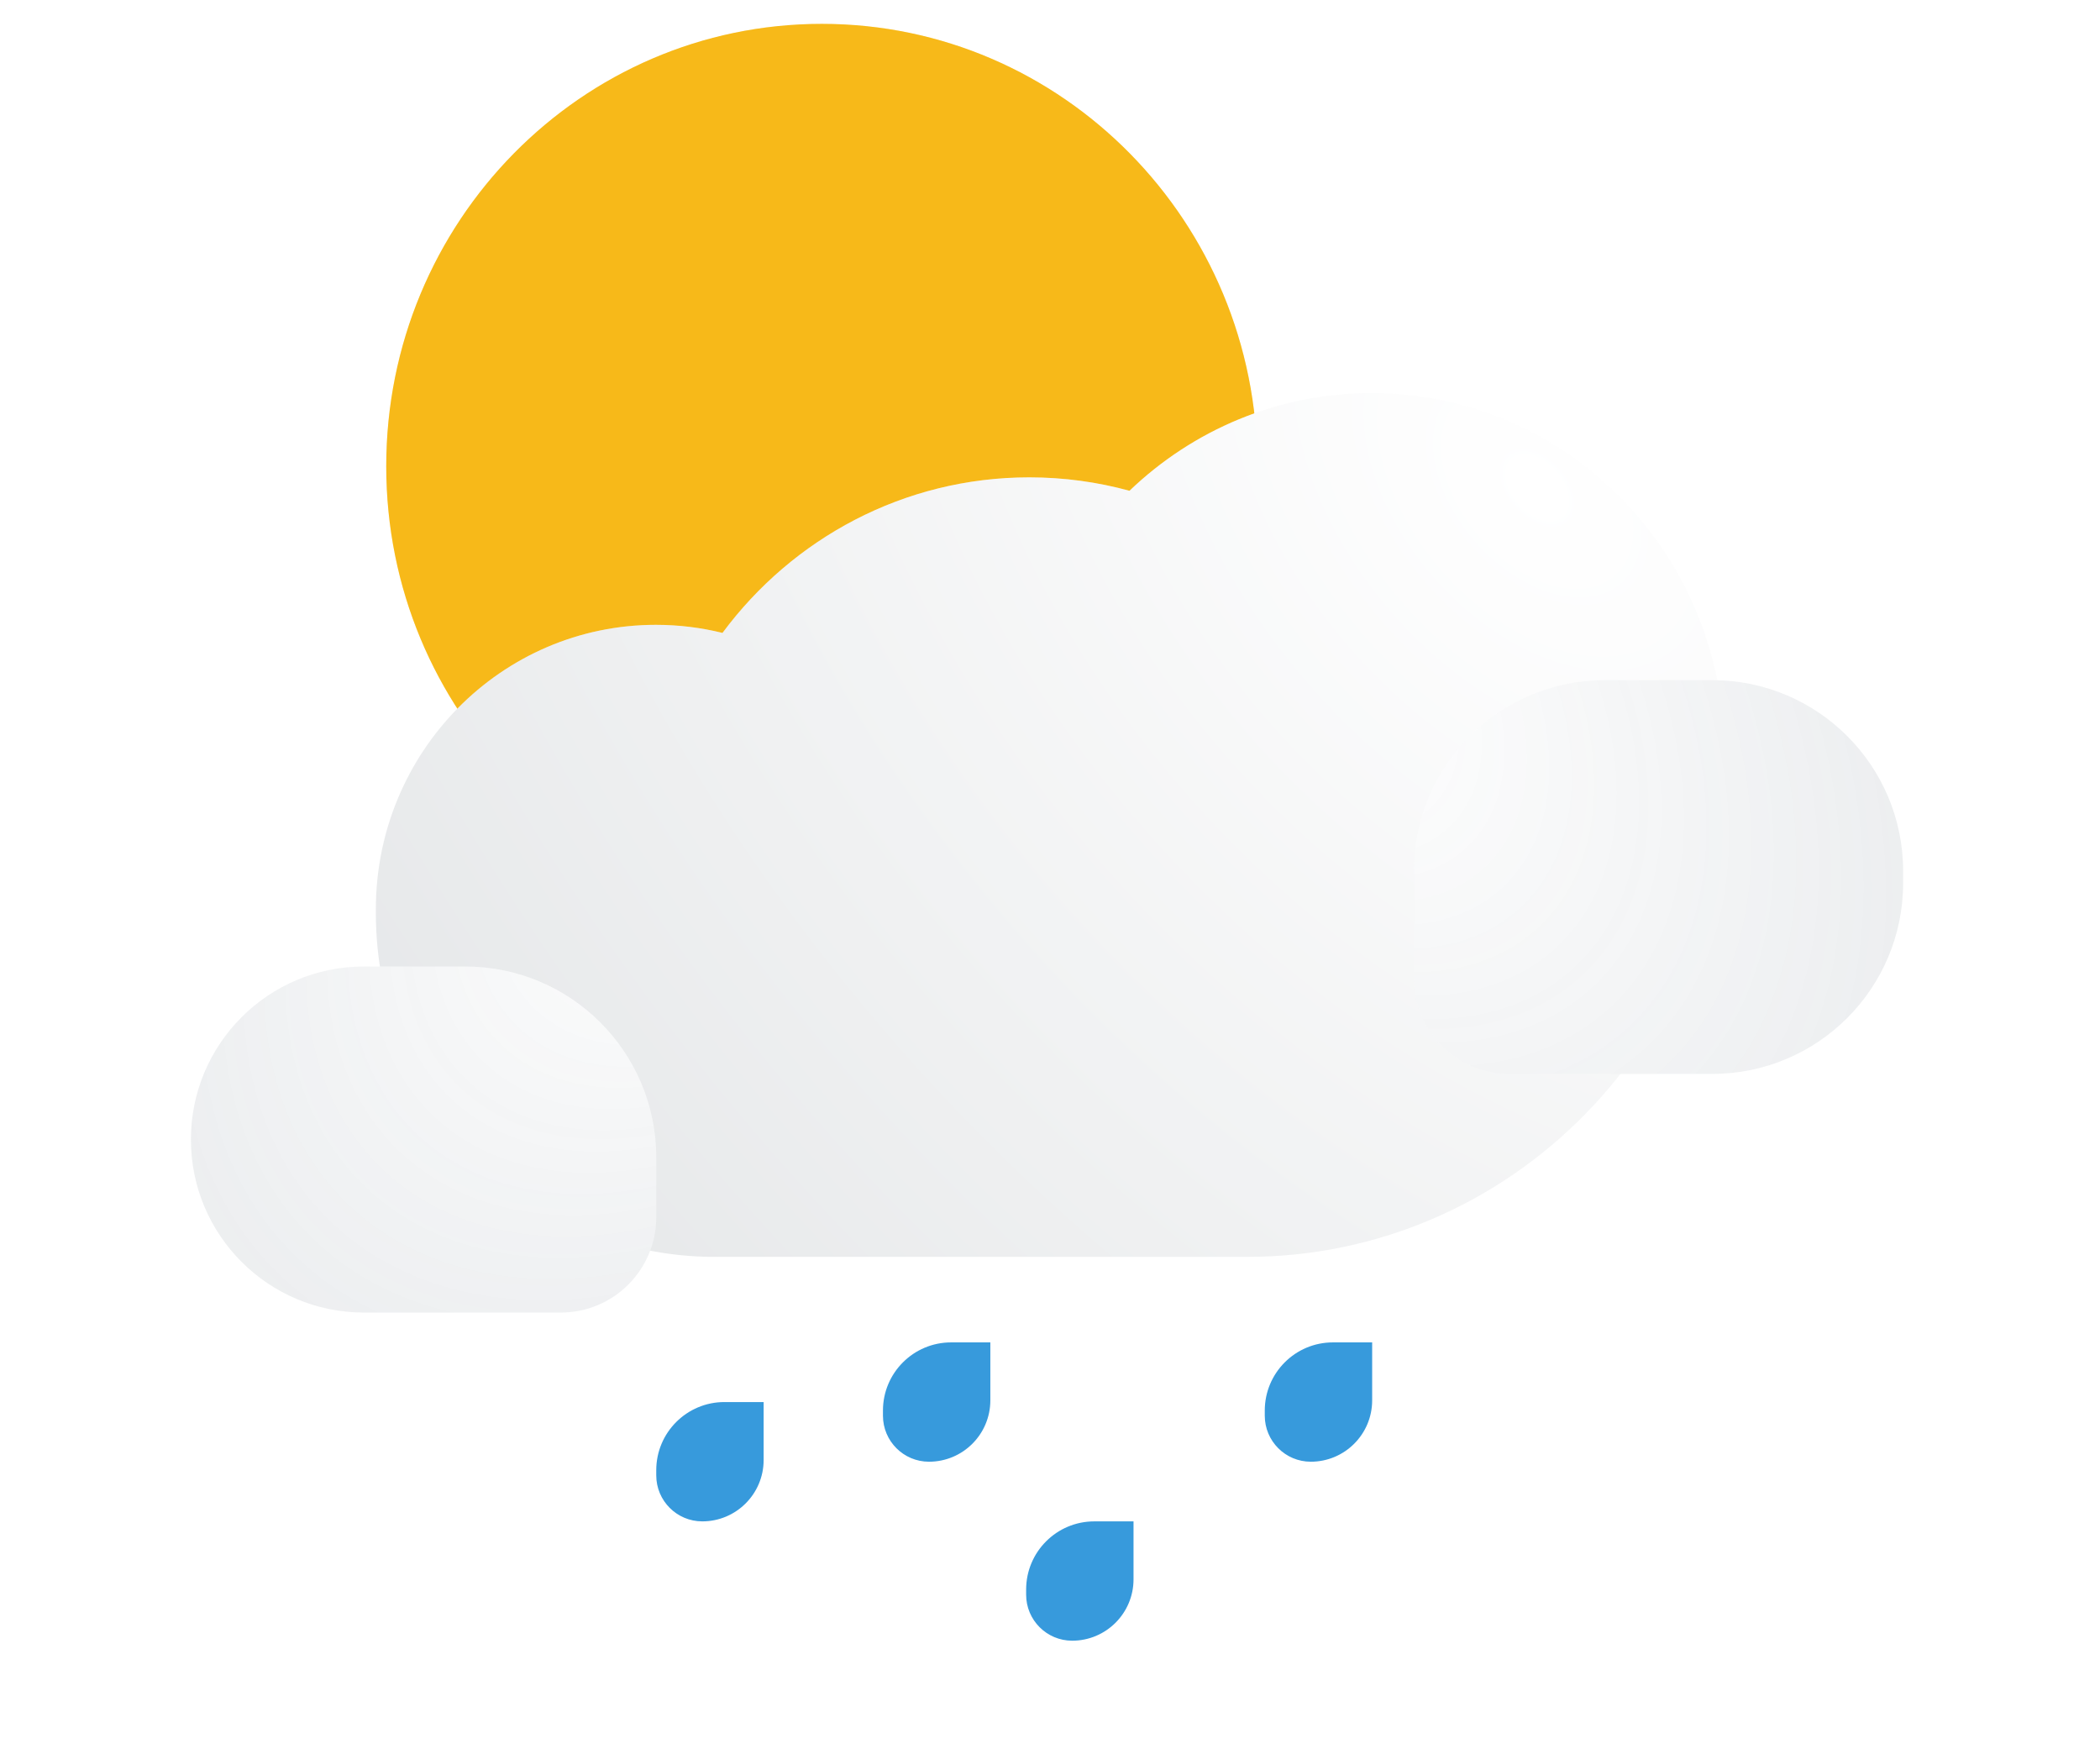 <svg width="176" height="147" viewBox="0 0 176 147" fill="none" xmlns="http://www.w3.org/2000/svg">
<g filter="url(#filter0_di_728_189)">
<path d="M105.385 39.078C105.385 59.556 89.04 76.156 68.877 76.156C48.715 76.156 32.37 59.556 32.37 39.078C32.37 18.601 48.715 2 68.877 2C89.04 2 105.385 18.601 105.385 39.078Z" fill="#FBCA1C"/>
<path d="M105.385 39.078C105.385 59.556 89.04 76.156 68.877 76.156C48.715 76.156 32.37 59.556 32.37 39.078C32.37 18.601 48.715 2 68.877 2C89.04 2 105.385 18.601 105.385 39.078Z" fill="url(#paint0_radial_728_189)" fill-opacity="0.2"/>
</g>
<g filter="url(#filter1_di_728_189)">
<path d="M144.45 61.391C144.484 60.806 144.501 60.218 144.501 59.625C144.501 43.048 131.269 29.61 114.947 29.61C107.093 29.61 99.954 32.721 94.661 37.797C91.984 37.063 89.168 36.672 86.262 36.672C75.752 36.672 66.42 41.792 60.551 49.709C58.762 49.266 56.893 49.031 54.97 49.031C42.008 49.031 31.5 59.703 31.5 72.867C31.5 72.929 31.501 72.99 31.501 73.051C31.501 73.094 31.5 73.137 31.5 73.18C31.5 89.097 44.205 102 59.877 102H104.516C126.599 102 144.501 83.819 144.501 61.391H144.45Z" fill="white"/>
<path d="M144.45 61.391C144.484 60.806 144.501 60.218 144.501 59.625C144.501 43.048 131.269 29.61 114.947 29.61C107.093 29.61 99.954 32.721 94.661 37.797C91.984 37.063 89.168 36.672 86.262 36.672C75.752 36.672 66.42 41.792 60.551 49.709C58.762 49.266 56.893 49.031 54.97 49.031C42.008 49.031 31.5 59.703 31.5 72.867C31.5 72.929 31.501 72.99 31.501 73.051C31.501 73.094 31.5 73.137 31.5 73.18C31.5 89.097 44.205 102 59.877 102H104.516C126.599 102 144.501 83.819 144.501 61.391H144.45Z" fill="url(#paint1_radial_728_189)" fill-opacity="0.2"/>
</g>
<g filter="url(#filter2_di_728_189)">
<path d="M118.5 68C118.5 59.163 125.663 52 134.5 52H143.5C152.337 52 159.5 59.163 159.5 68V69C159.5 77.837 152.337 85 143.5 85H126.5C122.082 85 118.5 81.418 118.5 77V68Z" fill="white"/>
<path d="M118.5 68C118.5 59.163 125.663 52 134.5 52H143.5C152.337 52 159.5 59.163 159.5 68V69C159.5 77.837 152.337 85 143.5 85H126.5C122.082 85 118.5 81.418 118.5 77V68Z" fill="url(#paint2_radial_728_189)" fill-opacity="0.2"/>
</g>
<g filter="url(#filter3_di_728_189)">
<path d="M55 92C55 83.163 47.837 76 39 76H30.5C22.492 76 16 82.492 16 90.5C16 98.508 22.492 105 30.5 105H47C51.418 105 55 101.418 55 97V92Z" fill="white"/>
<path d="M55 92C55 83.163 47.837 76 39 76H30.5C22.492 76 16 82.492 16 90.5C16 98.508 22.492 105 30.5 105H47C51.418 105 55 101.418 55 97V92Z" fill="url(#paint3_radial_728_189)" fill-opacity="0.2"/>
</g>
<g filter="url(#filter4_dii_728_189)">
<path d="M55 120.214C55 117.058 57.558 114.5 60.714 114.5H64V119.357C64 122.197 61.697 124.5 58.857 124.5C56.727 124.5 55 122.773 55 120.643V120.214Z" fill="#379ADC"/>
</g>
<g filter="url(#filter5_dii_728_189)">
<path d="M74 115.214C74 112.058 76.558 109.5 79.714 109.5H83V114.357C83 117.197 80.698 119.5 77.857 119.5C75.727 119.5 74 117.773 74 115.643V115.214Z" fill="#379ADC"/>
</g>
<g filter="url(#filter6_dii_728_189)">
<path d="M86 130.214C86 127.058 88.558 124.5 91.714 124.5H95V129.357C95 132.197 92.698 134.5 89.857 134.5C87.727 134.5 86 132.773 86 130.643V130.214Z" fill="#379ADC"/>
</g>
<g filter="url(#filter7_dii_728_189)">
<path d="M106 115.214C106 112.058 108.558 109.5 111.714 109.5H115V114.357C115 117.197 112.697 119.5 109.857 119.5C107.727 119.5 106 117.773 106 115.643V115.214Z" fill="#379ADC"/>
</g>
<defs>
<filter id="filter0_di_728_189" x="30.703" y="0.333" width="76.349" height="77.49" filterUnits="userSpaceOnUse" color-interpolation-filters="sRGB">
<feFlood flood-opacity="0" result="BackgroundImageFix"/>
<feColorMatrix in="SourceAlpha" type="matrix" values="0 0 0 0 0 0 0 0 0 0 0 0 0 0 0 0 0 0 127 0" result="hardAlpha"/>
<feOffset/>
<feGaussianBlur stdDeviation="0.833"/>
<feComposite in2="hardAlpha" operator="out"/>
<feColorMatrix type="matrix" values="0 0 0 0 0.984 0 0 0 0 0.792 0 0 0 0 0.11 0 0 0 0.2 0"/>
<feBlend mode="normal" in2="BackgroundImageFix" result="effect1_dropShadow_728_189"/>
<feBlend mode="normal" in="SourceGraphic" in2="effect1_dropShadow_728_189" result="shape"/>
<feColorMatrix in="SourceAlpha" type="matrix" values="0 0 0 0 0 0 0 0 0 0 0 0 0 0 0 0 0 0 127 0" result="hardAlpha"/>
<feOffset/>
<feGaussianBlur stdDeviation="1.5"/>
<feComposite in2="hardAlpha" operator="arithmetic" k2="-1" k3="1"/>
<feColorMatrix type="matrix" values="0 0 0 0 0.984 0 0 0 0 0.53 0 0 0 0 0.11 0 0 0 0.5 0"/>
<feBlend mode="normal" in2="shape" result="effect2_innerShadow_728_189"/>
</filter>
<filter id="filter1_di_728_189" x="26.167" y="27.61" width="123.667" height="83.057" filterUnits="userSpaceOnUse" color-interpolation-filters="sRGB">
<feFlood flood-opacity="0" result="BackgroundImageFix"/>
<feColorMatrix in="SourceAlpha" type="matrix" values="0 0 0 0 0 0 0 0 0 0 0 0 0 0 0 0 0 0 127 0" result="hardAlpha"/>
<feOffset dy="3.333"/>
<feGaussianBlur stdDeviation="2.667"/>
<feComposite in2="hardAlpha" operator="out"/>
<feColorMatrix type="matrix" values="0 0 0 0 0.302 0 0 0 0 0.369 0 0 0 0 0.435 0 0 0 0.08 0"/>
<feBlend mode="normal" in2="BackgroundImageFix" result="effect1_dropShadow_728_189"/>
<feBlend mode="normal" in="SourceGraphic" in2="effect1_dropShadow_728_189" result="shape"/>
<feColorMatrix in="SourceAlpha" type="matrix" values="0 0 0 0 0 0 0 0 0 0 0 0 0 0 0 0 0 0 127 0" result="hardAlpha"/>
<feOffset/>
<feGaussianBlur stdDeviation="1"/>
<feComposite in2="hardAlpha" operator="arithmetic" k2="-1" k3="1"/>
<feColorMatrix type="matrix" values="0 0 0 0 0.302 0 0 0 0 0.369 0 0 0 0 0.435 0 0 0 0.08 0"/>
<feBlend mode="normal" in2="shape" result="effect2_innerShadow_728_189"/>
</filter>
<filter id="filter2_di_728_189" x="102.5" y="41" width="73" height="65" filterUnits="userSpaceOnUse" color-interpolation-filters="sRGB">
<feFlood flood-opacity="0" result="BackgroundImageFix"/>
<feColorMatrix in="SourceAlpha" type="matrix" values="0 0 0 0 0 0 0 0 0 0 0 0 0 0 0 0 0 0 127 0" result="hardAlpha"/>
<feOffset dy="5"/>
<feGaussianBlur stdDeviation="8"/>
<feComposite in2="hardAlpha" operator="out"/>
<feColorMatrix type="matrix" values="0 0 0 0 0 0 0 0 0 0 0 0 0 0 0 0 0 0 0.14 0"/>
<feBlend mode="normal" in2="BackgroundImageFix" result="effect1_dropShadow_728_189"/>
<feBlend mode="normal" in="SourceGraphic" in2="effect1_dropShadow_728_189" result="shape"/>
<feColorMatrix in="SourceAlpha" type="matrix" values="0 0 0 0 0 0 0 0 0 0 0 0 0 0 0 0 0 0 127 0" result="hardAlpha"/>
<feOffset/>
<feGaussianBlur stdDeviation="5.5"/>
<feComposite in2="hardAlpha" operator="arithmetic" k2="-1" k3="1"/>
<feColorMatrix type="matrix" values="0 0 0 0 0.302 0 0 0 0 0.369 0 0 0 0 0.435 0 0 0 0.08 0"/>
<feBlend mode="normal" in2="shape" result="effect2_innerShadow_728_189"/>
</filter>
<filter id="filter3_di_728_189" x="0" y="65" width="71" height="61" filterUnits="userSpaceOnUse" color-interpolation-filters="sRGB">
<feFlood flood-opacity="0" result="BackgroundImageFix"/>
<feColorMatrix in="SourceAlpha" type="matrix" values="0 0 0 0 0 0 0 0 0 0 0 0 0 0 0 0 0 0 127 0" result="hardAlpha"/>
<feOffset dy="5"/>
<feGaussianBlur stdDeviation="8"/>
<feComposite in2="hardAlpha" operator="out"/>
<feColorMatrix type="matrix" values="0 0 0 0 0 0 0 0 0 0 0 0 0 0 0 0 0 0 0.14 0"/>
<feBlend mode="normal" in2="BackgroundImageFix" result="effect1_dropShadow_728_189"/>
<feBlend mode="normal" in="SourceGraphic" in2="effect1_dropShadow_728_189" result="shape"/>
<feColorMatrix in="SourceAlpha" type="matrix" values="0 0 0 0 0 0 0 0 0 0 0 0 0 0 0 0 0 0 127 0" result="hardAlpha"/>
<feOffset/>
<feGaussianBlur stdDeviation="5.5"/>
<feComposite in2="hardAlpha" operator="arithmetic" k2="-1" k3="1"/>
<feColorMatrix type="matrix" values="0 0 0 0 0.302 0 0 0 0 0.369 0 0 0 0 0.435 0 0 0 0.08 0"/>
<feBlend mode="normal" in2="shape" result="effect2_innerShadow_728_189"/>
</filter>
<filter id="filter4_dii_728_189" x="47" y="110.5" width="25" height="26" filterUnits="userSpaceOnUse" color-interpolation-filters="sRGB">
<feFlood flood-opacity="0" result="BackgroundImageFix"/>
<feColorMatrix in="SourceAlpha" type="matrix" values="0 0 0 0 0 0 0 0 0 0 0 0 0 0 0 0 0 0 127 0" result="hardAlpha"/>
<feOffset dy="4"/>
<feGaussianBlur stdDeviation="4"/>
<feComposite in2="hardAlpha" operator="out"/>
<feColorMatrix type="matrix" values="0 0 0 0 0.282 0 0 0 0 0.518 0 0 0 0 0.933 0 0 0 0.2 0"/>
<feBlend mode="normal" in2="BackgroundImageFix" result="effect1_dropShadow_728_189"/>
<feBlend mode="normal" in="SourceGraphic" in2="effect1_dropShadow_728_189" result="shape"/>
<feColorMatrix in="SourceAlpha" type="matrix" values="0 0 0 0 0 0 0 0 0 0 0 0 0 0 0 0 0 0 127 0" result="hardAlpha"/>
<feOffset/>
<feGaussianBlur stdDeviation="1"/>
<feComposite in2="hardAlpha" operator="arithmetic" k2="-1" k3="1"/>
<feColorMatrix type="matrix" values="0 0 0 0 0 0 0 0 0 0 0 0 0 0 0 0 0 0 0.25 0"/>
<feBlend mode="normal" in2="shape" result="effect2_innerShadow_728_189"/>
<feColorMatrix in="SourceAlpha" type="matrix" values="0 0 0 0 0 0 0 0 0 0 0 0 0 0 0 0 0 0 127 0" result="hardAlpha"/>
<feOffset dy="-1"/>
<feGaussianBlur stdDeviation="1"/>
<feComposite in2="hardAlpha" operator="arithmetic" k2="-1" k3="1"/>
<feColorMatrix type="matrix" values="0 0 0 0 0 0 0 0 0 0 0 0 0 0 0 0 0 0 0.25 0"/>
<feBlend mode="normal" in2="effect2_innerShadow_728_189" result="effect3_innerShadow_728_189"/>
</filter>
<filter id="filter5_dii_728_189" x="66" y="105.5" width="25" height="26" filterUnits="userSpaceOnUse" color-interpolation-filters="sRGB">
<feFlood flood-opacity="0" result="BackgroundImageFix"/>
<feColorMatrix in="SourceAlpha" type="matrix" values="0 0 0 0 0 0 0 0 0 0 0 0 0 0 0 0 0 0 127 0" result="hardAlpha"/>
<feOffset dy="4"/>
<feGaussianBlur stdDeviation="4"/>
<feComposite in2="hardAlpha" operator="out"/>
<feColorMatrix type="matrix" values="0 0 0 0 0.282 0 0 0 0 0.518 0 0 0 0 0.933 0 0 0 0.2 0"/>
<feBlend mode="normal" in2="BackgroundImageFix" result="effect1_dropShadow_728_189"/>
<feBlend mode="normal" in="SourceGraphic" in2="effect1_dropShadow_728_189" result="shape"/>
<feColorMatrix in="SourceAlpha" type="matrix" values="0 0 0 0 0 0 0 0 0 0 0 0 0 0 0 0 0 0 127 0" result="hardAlpha"/>
<feOffset/>
<feGaussianBlur stdDeviation="1"/>
<feComposite in2="hardAlpha" operator="arithmetic" k2="-1" k3="1"/>
<feColorMatrix type="matrix" values="0 0 0 0 0 0 0 0 0 0 0 0 0 0 0 0 0 0 0.25 0"/>
<feBlend mode="normal" in2="shape" result="effect2_innerShadow_728_189"/>
<feColorMatrix in="SourceAlpha" type="matrix" values="0 0 0 0 0 0 0 0 0 0 0 0 0 0 0 0 0 0 127 0" result="hardAlpha"/>
<feOffset dy="-1"/>
<feGaussianBlur stdDeviation="1"/>
<feComposite in2="hardAlpha" operator="arithmetic" k2="-1" k3="1"/>
<feColorMatrix type="matrix" values="0 0 0 0 0 0 0 0 0 0 0 0 0 0 0 0 0 0 0.25 0"/>
<feBlend mode="normal" in2="effect2_innerShadow_728_189" result="effect3_innerShadow_728_189"/>
</filter>
<filter id="filter6_dii_728_189" x="78" y="120.5" width="25" height="26" filterUnits="userSpaceOnUse" color-interpolation-filters="sRGB">
<feFlood flood-opacity="0" result="BackgroundImageFix"/>
<feColorMatrix in="SourceAlpha" type="matrix" values="0 0 0 0 0 0 0 0 0 0 0 0 0 0 0 0 0 0 127 0" result="hardAlpha"/>
<feOffset dy="4"/>
<feGaussianBlur stdDeviation="4"/>
<feComposite in2="hardAlpha" operator="out"/>
<feColorMatrix type="matrix" values="0 0 0 0 0.282 0 0 0 0 0.518 0 0 0 0 0.933 0 0 0 0.2 0"/>
<feBlend mode="normal" in2="BackgroundImageFix" result="effect1_dropShadow_728_189"/>
<feBlend mode="normal" in="SourceGraphic" in2="effect1_dropShadow_728_189" result="shape"/>
<feColorMatrix in="SourceAlpha" type="matrix" values="0 0 0 0 0 0 0 0 0 0 0 0 0 0 0 0 0 0 127 0" result="hardAlpha"/>
<feOffset/>
<feGaussianBlur stdDeviation="1"/>
<feComposite in2="hardAlpha" operator="arithmetic" k2="-1" k3="1"/>
<feColorMatrix type="matrix" values="0 0 0 0 0 0 0 0 0 0 0 0 0 0 0 0 0 0 0.25 0"/>
<feBlend mode="normal" in2="shape" result="effect2_innerShadow_728_189"/>
<feColorMatrix in="SourceAlpha" type="matrix" values="0 0 0 0 0 0 0 0 0 0 0 0 0 0 0 0 0 0 127 0" result="hardAlpha"/>
<feOffset dy="-1"/>
<feGaussianBlur stdDeviation="1"/>
<feComposite in2="hardAlpha" operator="arithmetic" k2="-1" k3="1"/>
<feColorMatrix type="matrix" values="0 0 0 0 0 0 0 0 0 0 0 0 0 0 0 0 0 0 0.25 0"/>
<feBlend mode="normal" in2="effect2_innerShadow_728_189" result="effect3_innerShadow_728_189"/>
</filter>
<filter id="filter7_dii_728_189" x="98" y="105.5" width="25" height="26" filterUnits="userSpaceOnUse" color-interpolation-filters="sRGB">
<feFlood flood-opacity="0" result="BackgroundImageFix"/>
<feColorMatrix in="SourceAlpha" type="matrix" values="0 0 0 0 0 0 0 0 0 0 0 0 0 0 0 0 0 0 127 0" result="hardAlpha"/>
<feOffset dy="4"/>
<feGaussianBlur stdDeviation="4"/>
<feComposite in2="hardAlpha" operator="out"/>
<feColorMatrix type="matrix" values="0 0 0 0 0.282 0 0 0 0 0.518 0 0 0 0 0.933 0 0 0 0.2 0"/>
<feBlend mode="normal" in2="BackgroundImageFix" result="effect1_dropShadow_728_189"/>
<feBlend mode="normal" in="SourceGraphic" in2="effect1_dropShadow_728_189" result="shape"/>
<feColorMatrix in="SourceAlpha" type="matrix" values="0 0 0 0 0 0 0 0 0 0 0 0 0 0 0 0 0 0 127 0" result="hardAlpha"/>
<feOffset/>
<feGaussianBlur stdDeviation="1"/>
<feComposite in2="hardAlpha" operator="arithmetic" k2="-1" k3="1"/>
<feColorMatrix type="matrix" values="0 0 0 0 0 0 0 0 0 0 0 0 0 0 0 0 0 0 0.25 0"/>
<feBlend mode="normal" in2="shape" result="effect2_innerShadow_728_189"/>
<feColorMatrix in="SourceAlpha" type="matrix" values="0 0 0 0 0 0 0 0 0 0 0 0 0 0 0 0 0 0 127 0" result="hardAlpha"/>
<feOffset dy="-1"/>
<feGaussianBlur stdDeviation="1"/>
<feComposite in2="hardAlpha" operator="arithmetic" k2="-1" k3="1"/>
<feColorMatrix type="matrix" values="0 0 0 0 0 0 0 0 0 0 0 0 0 0 0 0 0 0 0.25 0"/>
<feBlend mode="normal" in2="effect2_innerShadow_728_189" result="effect3_innerShadow_728_189"/>
</filter>
<radialGradient id="paint0_radial_728_189" cx="0" cy="0" r="1" gradientUnits="userSpaceOnUse" gradientTransform="translate(-312.715 99.109) rotate(51.145) scale(49.88 34.735)">
<stop stop-color="#FBCA1C"/>
<stop offset="1" stop-color="#E4750E"/>
</radialGradient>
<radialGradient id="paint1_radial_728_189" cx="0" cy="0" r="1" gradientUnits="userSpaceOnUse" gradientTransform="translate(128.5 37.5) rotate(140.084) scale(99.741 157.027)">
<stop stop-color="white"/>
<stop offset="1" stop-color="#899299"/>
</radialGradient>
<radialGradient id="paint2_radial_728_189" cx="0" cy="0" r="1" gradientUnits="userSpaceOnUse" gradientTransform="translate(110.052 51.75) rotate(48.749) scale(62.182 42.228)">
<stop stop-color="#4D5E6F" stop-opacity="0"/>
<stop offset="1" stop-color="#4D5E6F" stop-opacity="0.54"/>
</radialGradient>
<radialGradient id="paint3_radial_728_189" cx="0" cy="0" r="1" gradientUnits="userSpaceOnUse" gradientTransform="translate(59.707 63.917) rotate(133.51) scale(56.647 38.749)">
<stop stop-color="#4D5E6F" stop-opacity="0"/>
<stop offset="1" stop-color="#4D5E6F" stop-opacity="0.54"/>
</radialGradient>
</defs>
</svg>
